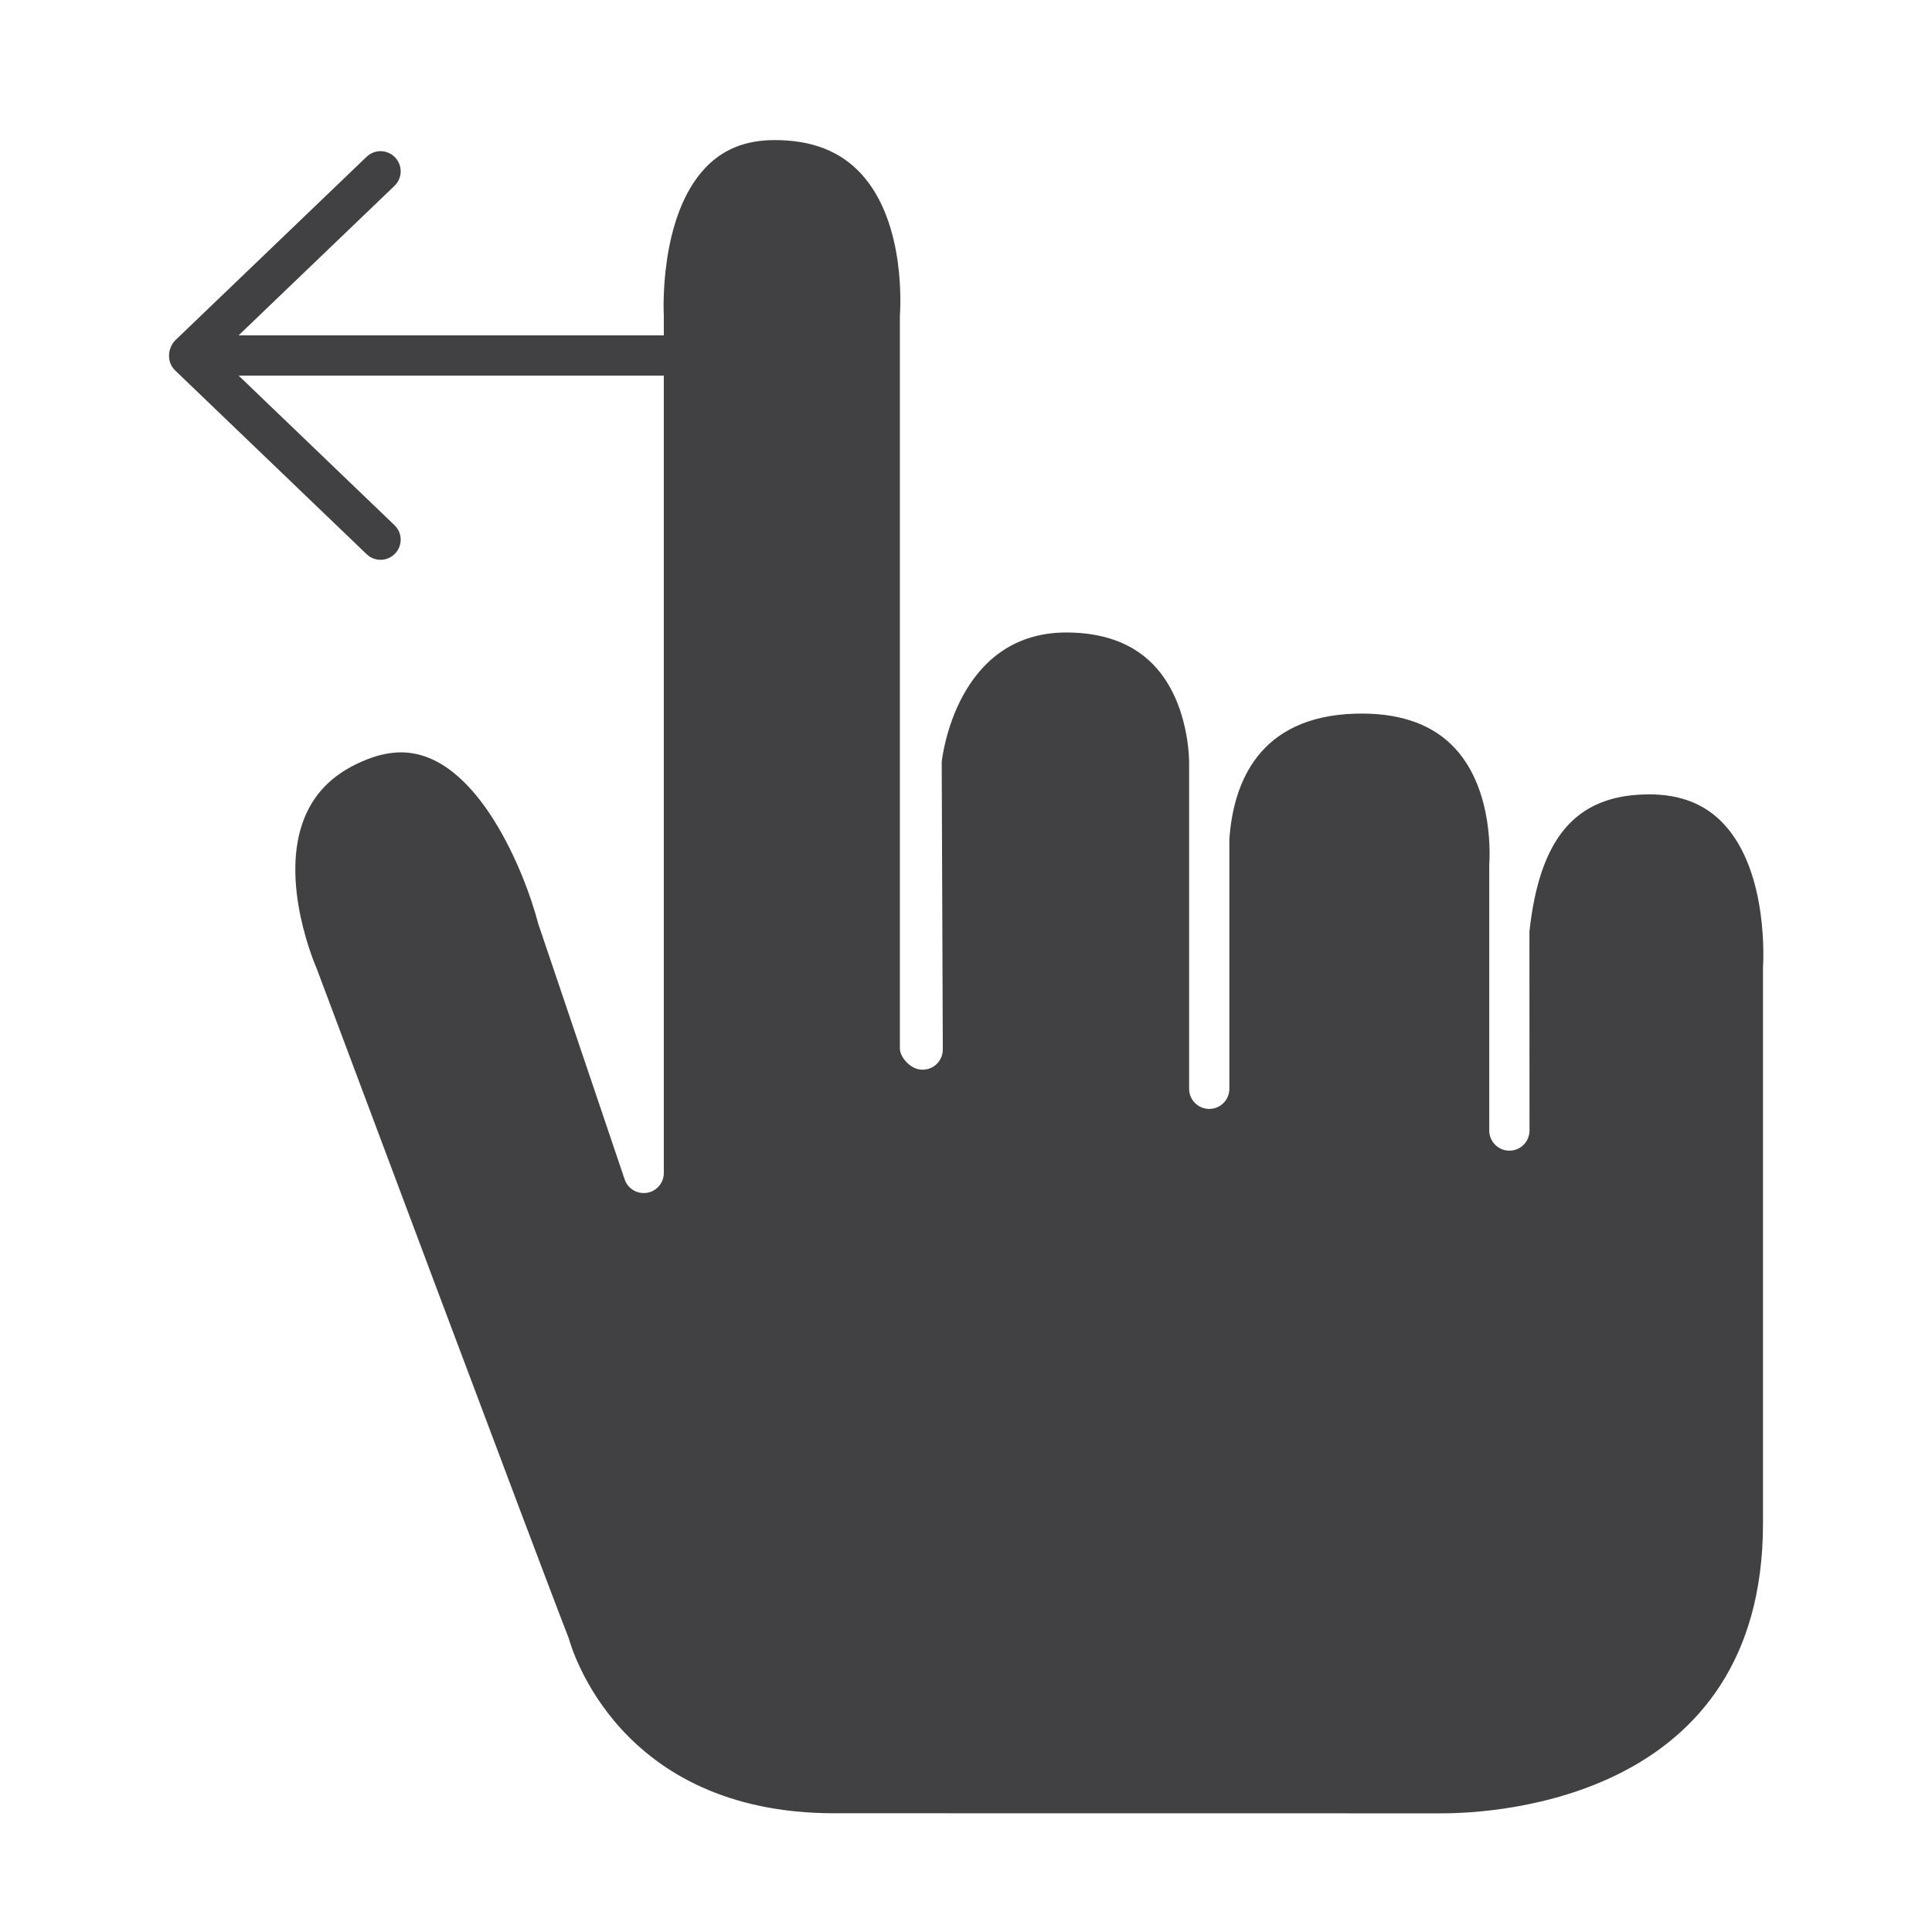 <?xml version="1.0" encoding="utf-8"?>
<!-- Generator: Adobe Illustrator 16.0.0, SVG Export Plug-In . SVG Version: 6.00 Build 0)  -->
<!DOCTYPE svg PUBLIC "-//W3C//DTD SVG 1.1//EN" "http://www.w3.org/Graphics/SVG/1.1/DTD/svg11.dtd">
<svg version="1.1" id="Layer_1" xmlns="http://www.w3.org/2000/svg" xmlns:xlink="http://www.w3.org/1999/xlink" x="0px" y="0px"
	 width="1024px" height="1024px" viewBox="0 0 1024 1024" enable-background="new 0 0 1024 1024" xml:space="preserve">
<path fill="#414042" d="M913.752,436.854c-9.875-10.646-22.916-15.834-39.833-15.834l-2.125,0.042
	c-36.916,0.938-55.748,23.333-61.165,72.625l0.042,105.104c0,0,0,0.271,0,0.416c0,5.896-4.75,10.667-10.667,10.667
	c-5.875,0-10.666-4.771-10.666-10.667c0-9.25,0-141.333,0-141.333c0.083-1.292,2.958-38.292-18.042-61.125
	c-11.291-12.313-27.957-18.542-49.499-18.542l-3.166,0.042c-51.707,1.396-64.999,36.979-67.04,66.583v131.604v0.042v0.604
	c0,5.896-4.75,10.667-10.667,10.667c-5.875,0-10.666-4.771-10.666-10.667V404.625c0-0.583,0.458-32.521-19.208-52.583
	c-10.917-11.167-26.375-16.813-45.958-16.813c-57.967,0.125-65.676,65.833-65.967,68.625l0.583,152.396
	c0.021,3.688-1.875,7.104-4.979,9.063c-3.125,1.979-7.063,2.188-10.334,0.583c-3.687-1.791-7.437-6.208-7.437-10.291V167.208
	c0.083-1.396,3.813-48.583-20.458-75.021c-11.083-12.063-26.083-17.938-45.916-17.938c-15.416,0-27.479,4.854-36.874,14.854
	c-24.708,26.229-21.916,77.625-21.875,78.146v10.5h-225.37l82.623-79.25c4.25-4.083,4.375-10.833,0.313-15.083
	c-4.083-4.271-10.833-4.396-15.083-0.334L92.862,180.396c-1.063,1.021-1.875,2.375-2.438,3.854
	c-0.542,1.271-0.833,2.688-0.833,4.167l0.021,0.125l-0.021,0.146c0,2.896,1.166,5.688,3.271,7.688l101.456,97.354
	c2.063,2,4.729,2.979,7.396,2.979c2.792,0,5.584-1.104,7.688-3.291c4.063-4.25,3.938-11-0.313-15.063l-82.603-79.271h225.35v422.604
	c0,5.229-3.771,9.688-8.916,10.521c-5.209,0.813-10.167-2.146-11.833-7.104l-45.874-135.709
	c-6.625-25.771-32.104-90.625-72.624-90.625c-5.666,0-11.688,1.229-17.854,3.646c-16.563,6.479-27.438,16.563-33.291,30.875
	c-13.896,33.916,6.063,79.229,6.271,79.688c1.458,3.896,122.247,326.396,133.664,355.104c1.417,4.979,26.166,92.979,140.727,92.979
	l322.232,0.042c28.375,0,170.08-7.396,170.08-153.521V512.729C934.501,511.458,937.751,462.667,913.752,436.854z"/>
</svg>
